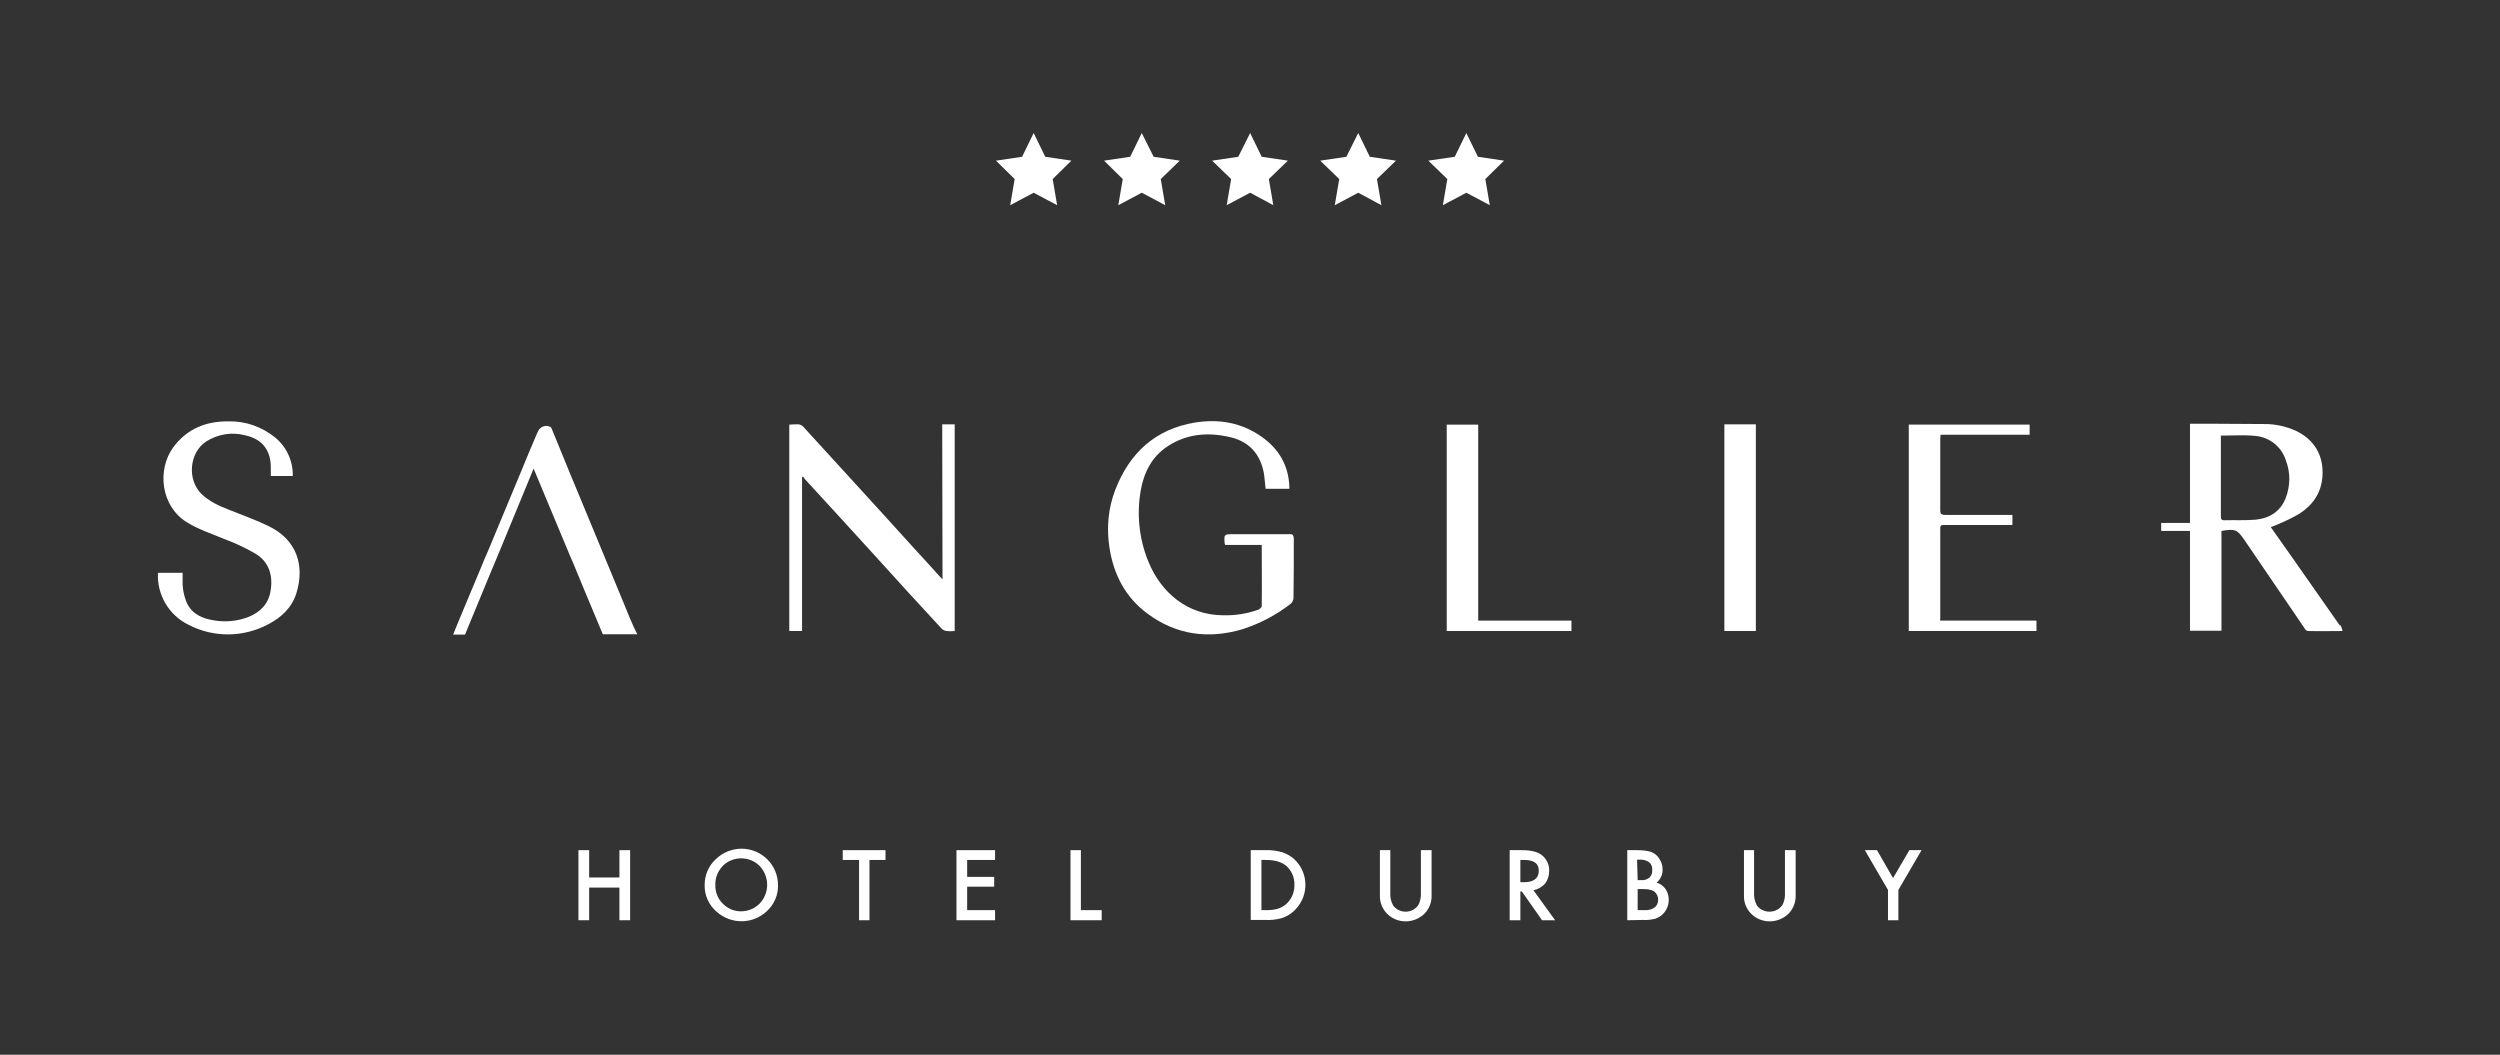 <?xml version="1.0" encoding="utf-8"?>
<!-- Generator: Adobe Illustrator 24.2.1, SVG Export Plug-In . SVG Version: 6.00 Build 0)  -->
<svg version="1.1" id="Calque_1" xmlns="http://www.w3.org/2000/svg" xmlns:xlink="http://www.w3.org/1999/xlink" x="0px" y="0px"
	 viewBox="0 0 841.9 355.2" style="enable-background:new 0 0 841.9 355.2;" xml:space="preserve">
<rect x="0" y="0" width="841.9" height="355.2" fill="#333333" stroke="none"/>
<style type="text/css">
	.st0{fill:#FFFFFF;}
</style>
<g>
	<g>
		<polygon class="st0" points="360.8,54.1 354.5,60.3 356,69.1 348.1,64.9 340.2,69.1 341.7,60.3 335.4,54.1 344.2,52.8 348.1,44.8 
			352,52.8 		"/>
		<polygon class="st0" points="397.3,54.1 390.9,60.3 392.4,69.1 384.5,64.9 376.6,69.1 378.1,60.3 371.8,54.1 380.6,52.8 
			384.5,44.8 388.5,52.8 		"/>
		<polygon class="st0" points="433.7,54.1 427.3,60.3 428.8,69.1 421,64.9 413.1,69.1 414.6,60.3 408.2,54.1 417,52.8 421,44.8 
			424.9,52.8 		"/>
		<polygon class="st0" points="470.1,54.1 463.7,60.3 465.2,69.1 457.4,64.9 449.5,69.1 451,60.3 444.6,54.1 453.4,52.8 457.4,44.8 
			461.3,52.8 		"/>
		<polygon class="st0" points="506.5,54.1 500.2,60.3 501.7,69.1 493.8,64.9 485.9,69.1 487.4,60.3 481,54.1 489.9,52.8 493.8,44.8 
			497.7,52.8 		"/>
	</g>
	<g>
		<polygon class="st0" points="198.4,295.5 208.6,295.5 208.6,286.3 212.2,286.3 212.2,309.9 208.6,309.9 208.6,298.9 198.4,298.9 
			198.4,309.9 194.8,309.9 194.8,286.3 198.4,286.3 		"/>
		<path class="st0" d="M240.9,298c-0.1,2.4,0.9,4.8,2.6,6.4c1.6,1.6,3.7,2.5,6,2.5c2.4,0,4.6-0.9,6.3-2.6c3.4-3.5,3.4-9.1,0-12.7
			c-3.4-3.4-9-3.4-12.4,0C241.7,293.4,240.8,295.7,240.9,298 M237.3,298c0-3.3,1.3-6.4,3.7-8.6c2.3-2.3,5.5-3.6,8.8-3.6
			c6.8,0.1,12.2,5.5,12.2,12.3c0.1,3.3-1.3,6.4-3.6,8.6c-4.7,4.6-12.1,4.7-17,0.4C238.7,304.8,237.2,301.5,237.3,298"/>
		<polygon class="st0" points="292.8,289.6 292.8,309.9 289.3,309.9 289.3,289.6 283.8,289.6 283.8,286.3 298.2,286.3 298.2,289.6 
					"/>
		<polygon class="st0" points="335.1,289.6 325.7,289.6 325.7,295.3 334.8,295.3 334.8,298.6 325.7,298.6 325.7,306.5 335.1,306.5 
			335.1,309.9 322.1,309.9 322.1,286.3 335.1,286.3 		"/>
		<polygon class="st0" points="364,286.3 364,306.5 371,306.5 371,309.9 360.5,309.9 360.5,286.3 		"/>
		<path class="st0" d="M424.8,306.5h1.6c1.4,0,2.7-0.1,4-0.5c3.4-1.1,5.6-4.4,5.5-8c0.1-2.4-0.9-4.7-2.6-6.3
			c-1.6-1.4-3.9-2.1-6.9-2.1h-1.6L424.8,306.5z M421.2,309.9v-23.6h5c1.9-0.1,3.8,0.2,5.6,0.7c1.5,0.5,2.9,1.3,4,2.3
			c4.8,4.4,5.1,11.9,0.7,16.7c-1.3,1.5-3,2.6-4.9,3.2c-1.8,0.5-3.7,0.7-5.5,0.6H421.2z"/>
		<path class="st0" d="M468.2,286.3v14.2c-0.1,1.6,0.2,3.1,1,4.5c1.8,2.3,5.1,2.7,7.4,0.9c0.3-0.3,0.7-0.6,0.9-0.9
			c0.8-1.3,1.1-2.9,1-4.5v-14.2h3.6v15.2c0.1,2.3-0.8,4.5-2.3,6.1c-3.5,3.5-9.2,3.6-12.7,0.1c0,0-0.1-0.1-0.1-0.1
			c-1.6-1.7-2.4-3.9-2.3-6.1v-15.2H468.2z"/>
		<path class="st0" d="M512,297.1h1.1c3.4,0,5.1-1.3,5.1-3.9c0-2.4-1.6-3.6-4.9-3.6H512V297.1z M516.4,299.8l7.3,10.1h-4.4l-6.8-9.7
			H512v9.7h-3.6v-23.6h4.2c3.1,0,5.4,0.6,6.8,1.8c1.5,1.3,2.4,3.2,2.3,5.2c0,1.6-0.5,3.1-1.4,4.3
			C519.3,298.7,517.9,299.5,516.4,299.8"/>
		<path class="st0" d="M551.5,306.5h2.2c1.3,0.1,2.5-0.2,3.5-0.9c0.8-0.6,1.2-1.6,1.2-2.6c0-1-0.4-1.9-1.1-2.6c-0.8-0.7-2.1-1-4-1
			h-1.8L551.5,306.5z M551.5,296.4h1.1c1,0.1,2.1-0.2,2.9-0.9c0.7-0.7,1-1.6,0.9-2.6c0.1-0.9-0.3-1.9-1-2.5
			c-0.8-0.6-1.8-0.9-2.8-0.9h-1.3L551.5,296.4z M548,309.9v-23.6h3.5c1.3,0,2.5,0.1,3.8,0.4c0.9,0.2,1.7,0.6,2.4,1.2
			c0.7,0.6,1.2,1.4,1.6,2.2c0.4,0.9,0.6,1.8,0.6,2.8c0,1.7-0.7,3.2-2,4.3c1.2,0.4,2.3,1.2,3,2.2c2,3.1,1.1,7.3-2,9.3
			c-0.5,0.3-1,0.5-1.5,0.7c-1.3,0.3-2.7,0.5-4,0.4L548,309.9z"/>
		<path class="st0" d="M590.7,286.3v14.2c-0.1,1.5,0.2,3.1,1,4.5c1.8,2.3,5.1,2.7,7.5,0.9c0.3-0.3,0.6-0.6,0.9-0.9
			c0.8-1.3,1.1-2.9,1-4.5v-14.2h3.6v15.2c0.1,2.3-0.8,4.5-2.3,6.1c-3.5,3.5-9.2,3.6-12.7,0.1c0,0-0.1-0.1-0.1-0.1
			c-1.6-1.7-2.4-3.9-2.3-6.1v-15.2H590.7z"/>
		<polygon class="st0" points="635.8,299.7 628,286.3 632.1,286.3 637.5,295.7 643,286.3 647.1,286.3 639.3,299.7 639.3,309.9 
			635.8,309.9 		"/>
	</g>
	<g>
		<path class="st0" d="M749,175.2c-1.2,0-1.1-0.8-1.1-1.5v-27c4,0,7.9-0.3,11.6,0.1c4.8,0.4,8.9,3.7,10.3,8.3
			c1.6,4.1,1.5,8.6-0.1,12.7c-1.8,4.5-5.4,6.7-10,7.2C756.2,175.3,752.6,175.1,749,175.2 M788,210.7c-5.5-7.9-11.1-15.8-16.6-23.7
			l-6.7-9.5c0.8-0.3,1.5-0.5,2.1-0.8c2.6-1.1,5.2-2.3,7.7-3.8c4.4-2.9,7.2-6.9,7.6-12.4c0.5-7.1-2.7-12.5-9.1-15.5
			c-3.2-1.4-6.7-2.2-10.2-2.2c-5.6-0.1-11.3,0-16.9-0.1c-2.8,0-5.5,0-8.4,0v33.4h-9.7v2.7h9.7v33.6h10.6v-33.6
			c4.5-0.8,5.3-0.5,7.7,3c6.8,9.9,13.5,19.9,20.3,29.8c0.2,0.4,0.7,0.9,1.1,0.9c3.8,0.1,7.6,0,11.7,0c-0.2-0.7-0.4-1.4-0.7-2"/>
		<path class="st0" d="M435.7,181.3c0,6.7,0,13.5-0.1,20.2c-0.1,0.7-0.4,1.3-0.9,1.8c-4.9,3.8-10.4,6.7-16.3,8.6
			c-11.5,3.4-22.3,1.9-31.9-5.2c-7.5-5.5-11.5-13.2-12.9-22.4c-1-6.5-0.4-13.2,2-19.4c4.8-12.4,13.5-20.4,26.8-22.6
			c8.1-1.3,15.7,0,22.5,4.8c5.8,4.1,9,9.6,9.3,16.7c0,0.2,0,0.5,0,0.8h-8c-0.2-1.7-0.3-3.3-0.5-4.8c-1.1-6.7-4.9-11.1-11.5-12.6
			c-7.3-1.7-14.5-1.2-21,3.1c-5.2,3.4-7.9,8.6-9,14.6c-1.5,8.2-0.6,16.7,2.6,24.4c4.2,10.2,13,17.8,25,17.9c4.1,0.1,8.1-0.5,12-1.9
			c0.4-0.2,1-0.7,1.1-1.1c0.1-6.8,0-13.7,0-20.7h-12.3c-0.1-0.2-0.2-0.4-0.2-0.6c-0.2-3-0.2-3,2.9-3c6.3,0,12.7,0,19,0
			C435.3,179.8,435.6,180.2,435.7,181.3"/>
		<path class="st0" d="M317.3,142.9h4.2v69.6c-0.9,0.1-1.9,0.1-2.8,0c-0.6-0.1-1.2-0.4-1.6-0.8c-7.5-8.1-15-16.3-22.4-24.5
			c-7.9-8.7-15.8-17.3-23.7-25.9c-0.2-0.2-0.3-0.5-0.5-0.8l-0.4,0.2v51.8h-4.3V143c1-0.1,2.1-0.1,3.2-0.1c0.6,0.1,1.1,0.4,1.5,0.8
			c5.7,6.2,11.3,12.4,17,18.6c6.7,7.3,13.4,14.7,20.1,22.1c2.8,3,5.5,6,8.2,9c0.4,0.5,0.9,0.9,1.6,1.7L317.3,142.9z"/>
		<path class="st0" d="M99.8,199.8c-1.5,4.8-5,8.1-9.4,10.4c-8.4,4.5-18.5,4.6-26.9,0.2c-6.6-3.2-10.7-10.1-10.3-17.5h8.3
			c0,0.8,0,1.6,0,2.4c-0.1,2.7,0.4,5.4,1.5,7.9c1.8,3.7,5.2,5.1,9,5.7c3.9,0.7,7.9,0.3,11.6-1.1c4-1.6,6.8-4.4,7.5-8.7
			c0.9-5.1-0.4-9.8-5-12.6c-3.4-2-6.9-3.6-10.6-5c-4.3-1.8-8.7-3.2-12.7-5.7c-8.7-5.5-9.9-17.6-4.5-25.1c4.7-6.4,11.2-8.9,18.8-8.8
			c5.6-0.1,11,1.8,15.4,5.3c4,3.2,6.2,8,6.1,13.1h-7.4c0-0.8,0-1.7,0-2.5c0.1-6-2.7-9.9-8.6-11.2c-4.5-1.2-9.3-0.4-13.2,2.1
			c-5.7,3.8-6.4,12.8-1.6,17.6c2.7,2.6,6,4.1,9.4,5.4c4.4,1.8,8.8,3.3,13.1,5.4C100,181.7,102.7,190.5,99.8,199.8"/>
		<path class="st0" d="M653.4,209h32.4v3.5h-43V143h40.7v3.4h-30c0,0.6-0.1,1-0.1,1.4c0,8,0,16,0,24c0,1.3,0.4,1.6,1.6,1.6
			c7,0,14,0,21,0h1.7v3.4h-22.8c-0.9,0-1.5-0.1-1.5,1.2c0,10.1,0,20.2,0,30.4C653.3,208.5,653.3,208.7,653.4,209"/>
		<polygon class="st0" points="497.8,209 529.2,209 529.2,212.5 487.2,212.5 487.2,143 497.8,143 		"/>
		<rect x="580.7" y="142.9" class="st0" width="10.6" height="69.6"/>
		<path class="st0" d="M210,203l-12-29c-4.1-9.9-8.2-19.7-12.2-29.6c-0.1-0.3-0.3-0.6-0.6-0.7c-1.5-0.7-3.3,0-4,1.5
			c-0.1,0.1-0.1,0.3-0.2,0.4c-2,4.7-4,9.4-5.9,14.1c-3.3,7.9-6.6,15.8-9.9,23.8c-0.6,1.5-1.2,2.9-1.9,4.4l-1.1,2.7
			c-2.3,5.5-4.6,11-6.9,16.5c-0.9,2.2-1.8,4.3-2.7,6.6h4c3-7.3,6-14.5,9-21.8l0.6-1.4l0,0l2.7-6.5c3.6-8.7,7.1-17.3,10.8-26.2
			l12.1,29l1.6,3.7l0.4,1c1,2.5,2.1,5,3.1,7.5l6.1,14.6h11.6C212.8,210,211.4,206.5,210,203"/>
	</g>
</g>
</svg>
